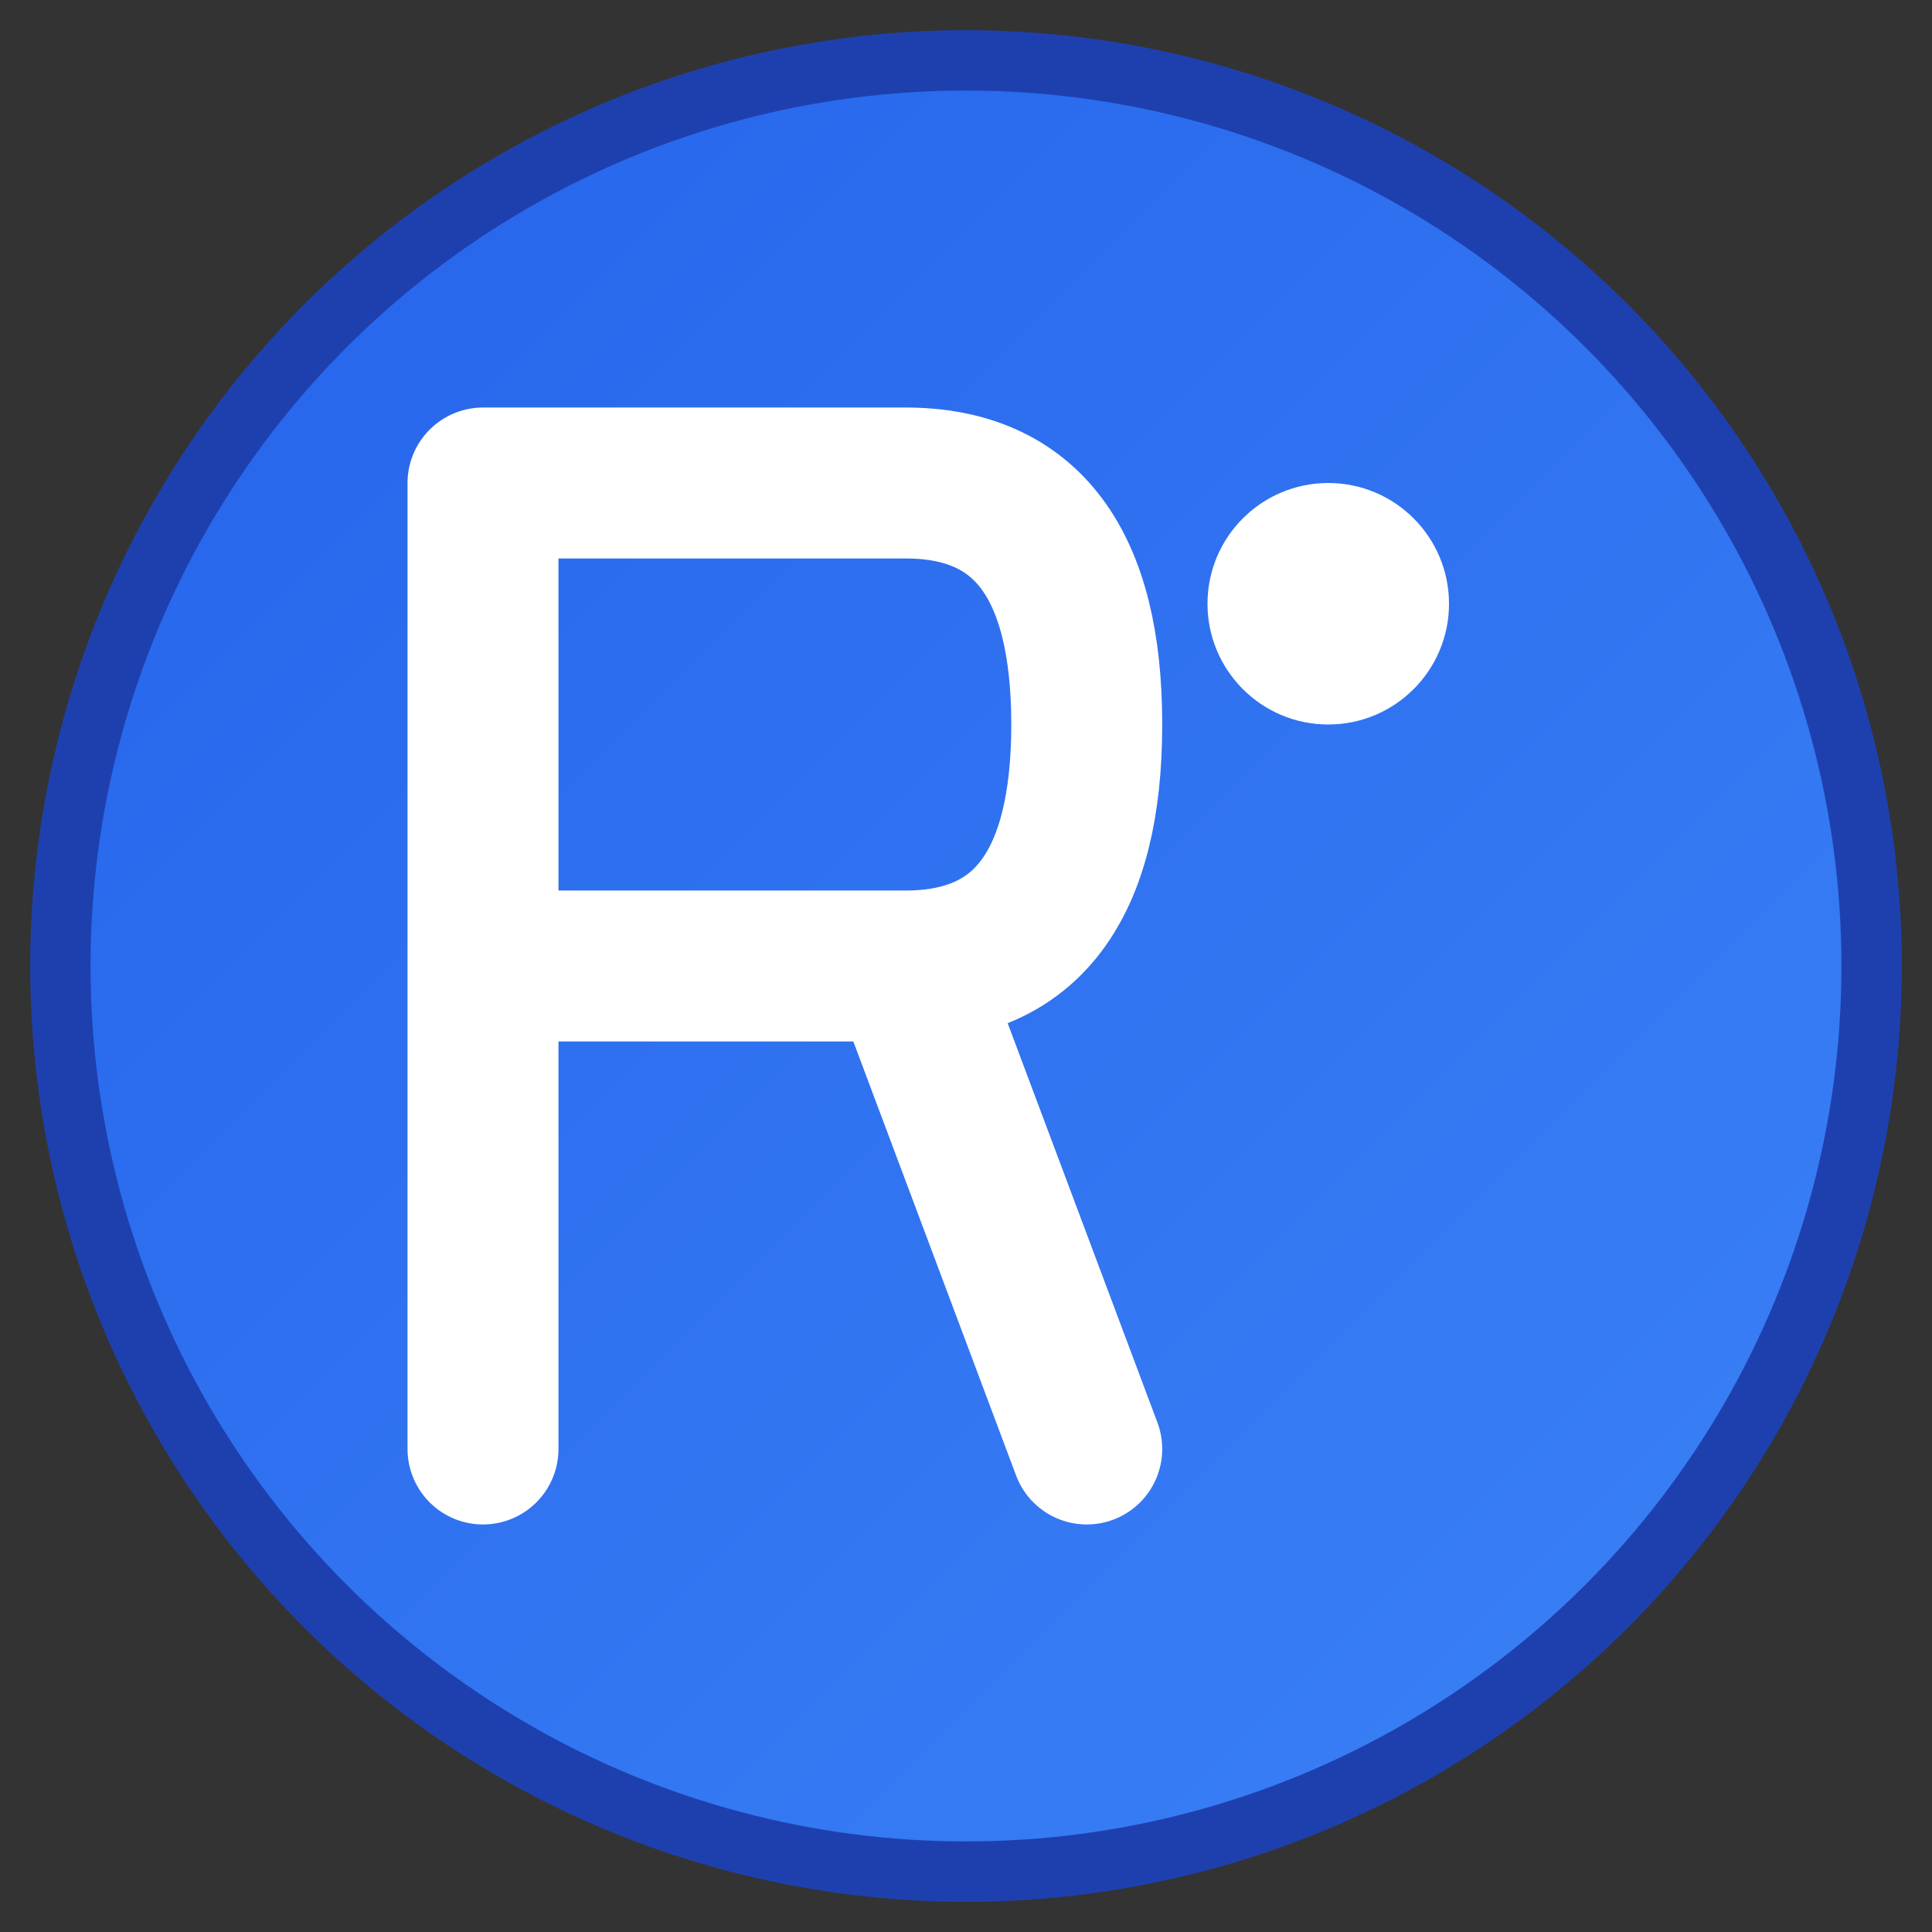 <svg xmlns="http://www.w3.org/2000/svg" viewBox="0 0 32 32" width="32" height="32">
  <rect x="0" y="0" width="32" height="32" fill="#333333" stroke="none"/>
  <defs>
    <linearGradient id="grad" x1="0%" y1="0%" x2="100%" y2="100%">
      <stop offset="0%" style="stop-color:#2563EB;stop-opacity:1" />
      <stop offset="100%" style="stop-color:#3B82F6;stop-opacity:1" />
    </linearGradient>
  </defs>
  
  <!-- Background circle -->
  <circle cx="16" cy="16" r="15" fill="url(#grad)" stroke="#1E40AF" stroke-width="1"/>
  
  <!-- Letter R -->
  <path d="M8 8 L8 24 M8 8 L15 8 Q18 8 18 12 Q18 16 15 16 L8 16 M15 16 L18 24" 
        stroke="#FFFFFF" stroke-width="2.5" fill="none" stroke-linecap="round" stroke-linejoin="round"/>
  
  <!-- Dot accent -->
  <circle cx="22" cy="10" r="2" fill="#FFFFFF"/>
</svg>